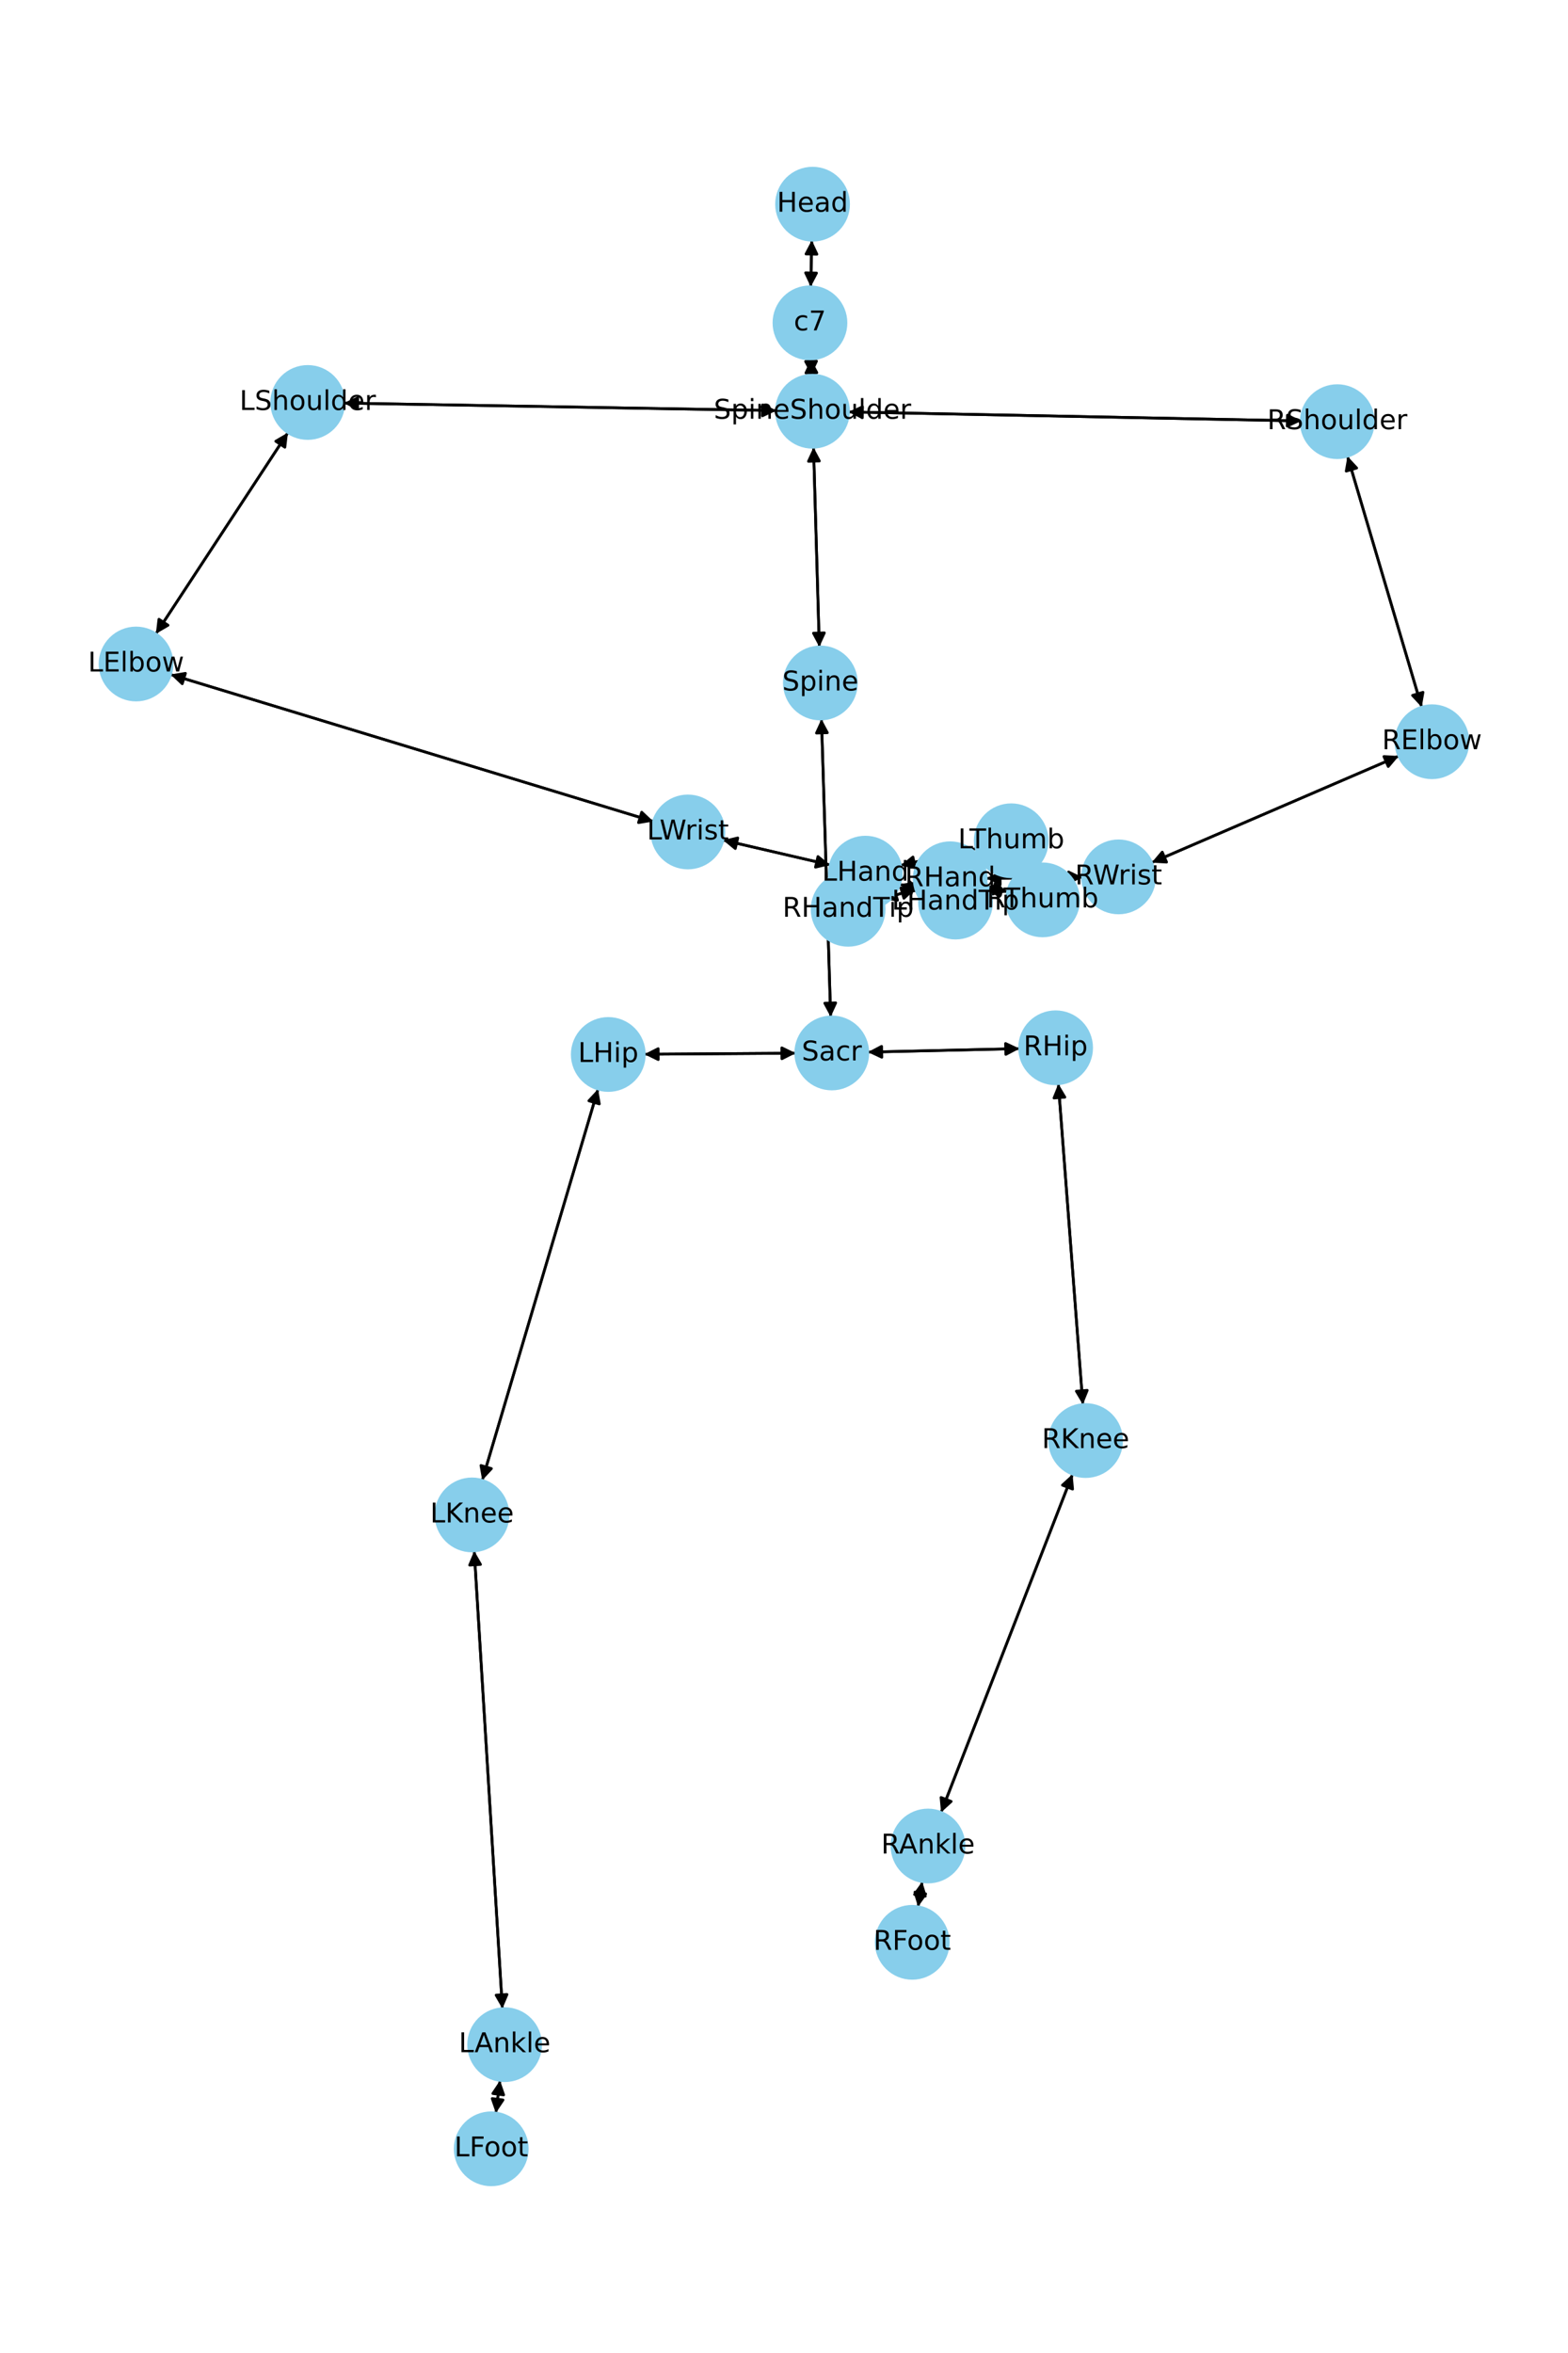 <?xml version="1.0" encoding="utf-8" standalone="no"?>
<!DOCTYPE svg PUBLIC "-//W3C//DTD SVG 1.1//EN"
  "http://www.w3.org/Graphics/SVG/1.1/DTD/svg11.dtd">
<!-- Created with matplotlib (https://matplotlib.org/) -->
<svg height="864pt" version="1.1" viewBox="0 0 576 864" width="576pt" xmlns="http://www.w3.org/2000/svg" xmlns:xlink="http://www.w3.org/1999/xlink">
 <defs>
  <style type="text/css">*{stroke-linecap:butt;stroke-linejoin:round;}</style>
 </defs>
 <g id="figure_1">
  <g id="patch_1">
   <path d="M 0 864 
L 576 864 
L 576 0 
L 0 0 
z
" style="fill:#ffffff;"/>
  </g>
  <g id="axes_1">
   <g id="patch_2">
    <path clip-path="url(#pc02c786dcf)" d="M 298.203 88.202 
Q 298.015 96.766 297.851 104.212 
" style="fill:none;stroke:#000000;stroke-linecap:round;"/>
    <path clip-path="url(#pc02c786dcf)" d="M 299.939 100.257 
L 297.851 104.212 
L 295.94 100.169 
L 299.939 100.257 
z
" style="stroke:#000000;stroke-linecap:round;"/>
   </g>
   <g id="patch_3">
    <path clip-path="url(#pc02c786dcf)" d="M 297.912 131.779 
Q 297.998 134.78 298.051 136.664 
" style="fill:none;stroke:#000000;stroke-linecap:round;"/>
    <path clip-path="url(#pc02c786dcf)" d="M 299.937 132.609 
L 298.051 136.664 
L 295.938 132.722 
L 299.937 132.609 
z
" style="stroke:#000000;stroke-linecap:round;"/>
   </g>
   <g id="patch_4">
    <path clip-path="url(#pc02c786dcf)" d="M 297.827 105.326 
Q 298.015 96.762 298.179 89.316 
" style="fill:none;stroke:#000000;stroke-linecap:round;"/>
    <path clip-path="url(#pc02c786dcf)" d="M 296.091 93.271 
L 298.179 89.316 
L 300.09 93.359 
L 296.091 93.271 
z
" style="stroke:#000000;stroke-linecap:round;"/>
   </g>
   <g id="patch_5">
    <path clip-path="url(#pc02c786dcf)" d="M 298.844 164.227 
Q 299.91 200.892 300.943 236.439 
" style="fill:none;stroke:#000000;stroke-linecap:round;"/>
    <path clip-path="url(#pc02c786dcf)" d="M 302.826 232.382 
L 300.943 236.439 
L 298.828 232.499 
L 302.826 232.382 
z
" style="stroke:#000000;stroke-linecap:round;"/>
   </g>
   <g id="patch_6">
    <path clip-path="url(#pc02c786dcf)" d="M 285.233 150.773 
Q 205.752 149.392 127.39 148.031 
" style="fill:none;stroke:#000000;stroke-linecap:round;"/>
    <path clip-path="url(#pc02c786dcf)" d="M 131.355 150.101 
L 127.39 148.031 
L 131.424 146.101 
L 131.355 150.101 
z
" style="stroke:#000000;stroke-linecap:round;"/>
   </g>
   <g id="patch_7">
    <path clip-path="url(#pc02c786dcf)" d="M 311.688 151.265 
Q 394.852 152.918 476.899 154.549 
" style="fill:none;stroke:#000000;stroke-linecap:round;"/>
    <path clip-path="url(#pc02c786dcf)" d="M 472.94 152.47 
L 476.899 154.549 
L 472.86 156.469 
L 472.94 152.47 
z
" style="stroke:#000000;stroke-linecap:round;"/>
   </g>
   <g id="patch_8">
    <path clip-path="url(#pc02c786dcf)" d="M 298.083 137.776 
Q 297.997 134.775 297.944 132.891 
" style="fill:none;stroke:#000000;stroke-linecap:round;"/>
    <path clip-path="url(#pc02c786dcf)" d="M 296.058 136.946 
L 297.944 132.891 
L 300.057 136.832 
L 296.058 136.946 
z
" style="stroke:#000000;stroke-linecap:round;"/>
   </g>
   <g id="patch_9">
    <path clip-path="url(#pc02c786dcf)" d="M 301.768 264.004 
Q 303.456 318.709 305.11 372.297 
" style="fill:none;stroke:#000000;stroke-linecap:round;"/>
    <path clip-path="url(#pc02c786dcf)" d="M 306.985 368.237 
L 305.11 372.297 
L 302.987 368.36 
L 306.985 368.237 
z
" style="stroke:#000000;stroke-linecap:round;"/>
   </g>
   <g id="patch_10">
    <path clip-path="url(#pc02c786dcf)" d="M 300.976 237.558 
Q 299.91 200.893 298.876 165.346 
" style="fill:none;stroke:#000000;stroke-linecap:round;"/>
    <path clip-path="url(#pc02c786dcf)" d="M 296.993 169.402 
L 298.876 165.346 
L 300.992 169.286 
L 296.993 169.402 
z
" style="stroke:#000000;stroke-linecap:round;"/>
   </g>
   <g id="patch_11">
    <path clip-path="url(#pc02c786dcf)" d="M 292.325 386.726 
Q 264.501 386.915 237.796 387.096 
" style="fill:none;stroke:#000000;stroke-linecap:round;"/>
    <path clip-path="url(#pc02c786dcf)" d="M 241.809 389.068 
L 237.796 387.096 
L 241.782 385.069 
L 241.809 389.068 
z
" style="stroke:#000000;stroke-linecap:round;"/>
   </g>
   <g id="patch_12">
    <path clip-path="url(#pc02c786dcf)" d="M 318.779 386.331 
Q 346.665 385.689 373.433 385.072 
" style="fill:none;stroke:#000000;stroke-linecap:round;"/>
    <path clip-path="url(#pc02c786dcf)" d="M 369.388 383.164 
L 373.433 385.072 
L 369.48 387.163 
L 369.388 383.164 
z
" style="stroke:#000000;stroke-linecap:round;"/>
   </g>
   <g id="patch_13">
    <path clip-path="url(#pc02c786dcf)" d="M 305.144 373.415 
Q 303.456 318.71 301.803 265.122 
" style="fill:none;stroke:#000000;stroke-linecap:round;"/>
    <path clip-path="url(#pc02c786dcf)" d="M 299.927 269.182 
L 301.803 265.122 
L 303.925 269.058 
L 299.927 269.182 
z
" style="stroke:#000000;stroke-linecap:round;"/>
   </g>
   <g id="patch_14">
    <path clip-path="url(#pc02c786dcf)" d="M 105.782 158.84 
Q 81.514 195.798 57.86 231.822 
" style="fill:none;stroke:#000000;stroke-linecap:round;"/>
    <path clip-path="url(#pc02c786dcf)" d="M 61.727 229.577 
L 57.86 231.822 
L 58.383 227.381 
L 61.727 229.577 
z
" style="stroke:#000000;stroke-linecap:round;"/>
   </g>
   <g id="patch_15">
    <path clip-path="url(#pc02c786dcf)" d="M 126.27 148.012 
Q 205.75 149.392 284.112 150.753 
" style="fill:none;stroke:#000000;stroke-linecap:round;"/>
    <path clip-path="url(#pc02c786dcf)" d="M 280.148 148.684 
L 284.112 150.753 
L 280.078 152.683 
L 280.148 148.684 
z
" style="stroke:#000000;stroke-linecap:round;"/>
   </g>
   <g id="patch_16">
    <path clip-path="url(#pc02c786dcf)" d="M 62.637 247.667 
Q 151.336 274.651 238.965 301.31 
" style="fill:none;stroke:#000000;stroke-linecap:round;"/>
    <path clip-path="url(#pc02c786dcf)" d="M 235.72 298.233 
L 238.965 301.31 
L 234.556 302.06 
L 235.72 298.233 
z
" style="stroke:#000000;stroke-linecap:round;"/>
   </g>
   <g id="patch_17">
    <path clip-path="url(#pc02c786dcf)" d="M 57.244 232.76 
Q 81.512 195.801 105.167 159.777 
" style="fill:none;stroke:#000000;stroke-linecap:round;"/>
    <path clip-path="url(#pc02c786dcf)" d="M 101.299 162.023 
L 105.167 159.777 
L 104.643 164.219 
L 101.299 162.023 
z
" style="stroke:#000000;stroke-linecap:round;"/>
   </g>
   <g id="patch_18">
    <path clip-path="url(#pc02c786dcf)" d="M 265.582 308.477 
Q 285.291 313.05 303.912 317.371 
" style="fill:none;stroke:#000000;stroke-linecap:round;"/>
    <path clip-path="url(#pc02c786dcf)" d="M 300.467 314.518 
L 303.912 317.371 
L 299.563 318.415 
L 300.467 314.518 
z
" style="stroke:#000000;stroke-linecap:round;"/>
   </g>
   <g id="patch_19">
    <path clip-path="url(#pc02c786dcf)" d="M 240.039 301.637 
Q 151.341 274.653 63.712 247.994 
" style="fill:none;stroke:#000000;stroke-linecap:round;"/>
    <path clip-path="url(#pc02c786dcf)" d="M 66.956 251.071 
L 63.712 247.994 
L 68.121 247.245 
L 66.956 251.071 
z
" style="stroke:#000000;stroke-linecap:round;"/>
   </g>
   <g id="patch_20">
    <path clip-path="url(#pc02c786dcf)" d="M 330.489 324.654 
Q 334.447 325.923 337.34 326.851 
" style="fill:none;stroke:#000000;stroke-linecap:round;"/>
    <path clip-path="url(#pc02c786dcf)" d="M 334.142 323.725 
L 337.34 326.851 
L 332.92 327.534 
L 334.142 323.725 
z
" style="stroke:#000000;stroke-linecap:round;"/>
   </g>
   <g id="patch_21">
    <path clip-path="url(#pc02c786dcf)" d="M 330.803 317.749 
Q 344.679 314.671 357.462 311.834 
" style="fill:none;stroke:#000000;stroke-linecap:round;"/>
    <path clip-path="url(#pc02c786dcf)" d="M 353.124 310.748 
L 357.462 311.834 
L 353.991 314.653 
L 353.124 310.748 
z
" style="stroke:#000000;stroke-linecap:round;"/>
   </g>
   <g id="patch_22">
    <path clip-path="url(#pc02c786dcf)" d="M 305.001 317.623 
Q 285.291 313.05 266.671 308.73 
" style="fill:none;stroke:#000000;stroke-linecap:round;"/>
    <path clip-path="url(#pc02c786dcf)" d="M 270.115 311.582 
L 266.671 308.73 
L 271.019 307.686 
L 270.115 311.582 
z
" style="stroke:#000000;stroke-linecap:round;"/>
   </g>
   <g id="patch_23">
    <path clip-path="url(#pc02c786dcf)" d="M 494.996 167.52 
Q 508.629 213.597 521.946 258.601 
" style="fill:none;stroke:#000000;stroke-linecap:round;"/>
    <path clip-path="url(#pc02c786dcf)" d="M 522.729 254.198 
L 521.946 258.601 
L 518.893 255.333 
L 522.729 254.198 
z
" style="stroke:#000000;stroke-linecap:round;"/>
   </g>
   <g id="patch_24">
    <path clip-path="url(#pc02c786dcf)" d="M 478.014 154.571 
Q 394.849 152.918 312.802 151.287 
" style="fill:none;stroke:#000000;stroke-linecap:round;"/>
    <path clip-path="url(#pc02c786dcf)" d="M 316.761 153.366 
L 312.802 151.287 
L 316.841 149.367 
L 316.761 153.366 
z
" style="stroke:#000000;stroke-linecap:round;"/>
   </g>
   <g id="patch_25">
    <path clip-path="url(#pc02c786dcf)" d="M 513.872 277.595 
Q 468.46 297.172 424.074 316.306 
" style="fill:none;stroke:#000000;stroke-linecap:round;"/>
    <path clip-path="url(#pc02c786dcf)" d="M 428.539 316.559 
L 424.074 316.306 
L 426.955 312.886 
L 428.539 316.559 
z
" style="stroke:#000000;stroke-linecap:round;"/>
   </g>
   <g id="patch_26">
    <path clip-path="url(#pc02c786dcf)" d="M 522.263 259.674 
Q 508.629 213.597 495.313 168.592 
" style="fill:none;stroke:#000000;stroke-linecap:round;"/>
    <path clip-path="url(#pc02c786dcf)" d="M 494.53 172.995 
L 495.313 168.592 
L 498.366 171.86 
L 494.53 172.995 
z
" style="stroke:#000000;stroke-linecap:round;"/>
   </g>
   <g id="patch_27">
    <path clip-path="url(#pc02c786dcf)" d="M 397.671 322.133 
Q 379.975 322.331 363.397 322.517 
" style="fill:none;stroke:#000000;stroke-linecap:round;"/>
    <path clip-path="url(#pc02c786dcf)" d="M 367.419 324.472 
L 363.397 322.517 
L 367.374 320.472 
L 367.419 324.472 
z
" style="stroke:#000000;stroke-linecap:round;"/>
   </g>
   <g id="patch_28">
    <path clip-path="url(#pc02c786dcf)" d="M 423.046 316.749 
Q 468.459 297.172 512.844 278.038 
" style="fill:none;stroke:#000000;stroke-linecap:round;"/>
    <path clip-path="url(#pc02c786dcf)" d="M 508.379 277.785 
L 512.844 278.038 
L 509.963 281.458 
L 508.379 277.785 
z
" style="stroke:#000000;stroke-linecap:round;"/>
   </g>
   <g id="patch_29">
    <path clip-path="url(#pc02c786dcf)" d="M 336.378 326.463 
Q 330.305 328.277 325.302 329.771 
" style="fill:none;stroke:#000000;stroke-linecap:round;"/>
    <path clip-path="url(#pc02c786dcf)" d="M 329.707 330.542 
L 325.302 329.771 
L 328.563 326.71 
L 329.707 330.542 
z
" style="stroke:#000000;stroke-linecap:round;"/>
   </g>
   <g id="patch_30">
    <path clip-path="url(#pc02c786dcf)" d="M 361.95 325.622 
Q 366.023 326.552 369.006 327.233 
" style="fill:none;stroke:#000000;stroke-linecap:round;"/>
    <path clip-path="url(#pc02c786dcf)" d="M 365.551 324.393 
L 369.006 327.233 
L 364.661 328.292 
L 365.551 324.393 
z
" style="stroke:#000000;stroke-linecap:round;"/>
   </g>
   <g id="patch_31">
    <path clip-path="url(#pc02c786dcf)" d="M 362.284 322.529 
Q 379.98 322.331 396.558 322.145 
" style="fill:none;stroke:#000000;stroke-linecap:round;"/>
    <path clip-path="url(#pc02c786dcf)" d="M 392.536 320.19 
L 396.558 322.145 
L 392.581 324.19 
L 392.536 320.19 
z
" style="stroke:#000000;stroke-linecap:round;"/>
   </g>
   <g id="patch_32">
    <path clip-path="url(#pc02c786dcf)" d="M 219.692 399.878 
Q 198.418 471.732 177.461 542.513 
" style="fill:none;stroke:#000000;stroke-linecap:round;"/>
    <path clip-path="url(#pc02c786dcf)" d="M 180.515 539.246 
L 177.461 542.513 
L 176.679 538.11 
L 180.515 539.246 
z
" style="stroke:#000000;stroke-linecap:round;"/>
   </g>
   <g id="patch_33">
    <path clip-path="url(#pc02c786dcf)" d="M 236.675 387.103 
Q 264.499 386.915 291.204 386.734 
" style="fill:none;stroke:#000000;stroke-linecap:round;"/>
    <path clip-path="url(#pc02c786dcf)" d="M 287.191 384.761 
L 291.204 386.734 
L 287.218 388.761 
L 287.191 384.761 
z
" style="stroke:#000000;stroke-linecap:round;"/>
   </g>
   <g id="patch_34">
    <path clip-path="url(#pc02c786dcf)" d="M 174.203 569.471 
Q 179.381 653.524 184.491 736.461 
" style="fill:none;stroke:#000000;stroke-linecap:round;"/>
    <path clip-path="url(#pc02c786dcf)" d="M 186.241 732.346 
L 184.491 736.461 
L 182.248 732.592 
L 186.241 732.346 
z
" style="stroke:#000000;stroke-linecap:round;"/>
   </g>
   <g id="patch_35">
    <path clip-path="url(#pc02c786dcf)" d="M 177.145 543.581 
Q 198.419 471.727 219.376 400.946 
" style="fill:none;stroke:#000000;stroke-linecap:round;"/>
    <path clip-path="url(#pc02c786dcf)" d="M 216.323 404.213 
L 219.376 400.946 
L 220.158 405.349 
L 216.323 404.213 
z
" style="stroke:#000000;stroke-linecap:round;"/>
   </g>
   <g id="patch_36">
    <path clip-path="url(#pc02c786dcf)" d="M 183.685 763.905 
Q 182.914 769.904 182.285 774.795 
" style="fill:none;stroke:#000000;stroke-linecap:round;"/>
    <path clip-path="url(#pc02c786dcf)" d="M 184.779 771.082 
L 182.285 774.795 
L 180.811 770.572 
L 184.779 771.082 
z
" style="stroke:#000000;stroke-linecap:round;"/>
   </g>
   <g id="patch_37">
    <path clip-path="url(#pc02c786dcf)" d="M 184.559 737.577 
Q 179.381 653.524 174.272 570.587 
" style="fill:none;stroke:#000000;stroke-linecap:round;"/>
    <path clip-path="url(#pc02c786dcf)" d="M 172.521 574.702 
L 174.272 570.587 
L 176.514 574.457 
L 172.521 574.702 
z
" style="stroke:#000000;stroke-linecap:round;"/>
   </g>
   <g id="patch_38">
    <path clip-path="url(#pc02c786dcf)" d="M 182.143 775.902 
Q 182.914 769.903 183.543 765.012 
" style="fill:none;stroke:#000000;stroke-linecap:round;"/>
    <path clip-path="url(#pc02c786dcf)" d="M 181.049 768.724 
L 183.543 765.012 
L 185.016 769.235 
L 181.049 768.724 
z
" style="stroke:#000000;stroke-linecap:round;"/>
   </g>
   <g id="patch_39">
    <path clip-path="url(#pc02c786dcf)" d="M 388.786 397.932 
Q 393.287 456.851 397.702 514.656 
" style="fill:none;stroke:#000000;stroke-linecap:round;"/>
    <path clip-path="url(#pc02c786dcf)" d="M 399.392 510.515 
L 397.702 514.656 
L 395.403 510.82 
L 399.392 510.515 
z
" style="stroke:#000000;stroke-linecap:round;"/>
   </g>
   <g id="patch_40">
    <path clip-path="url(#pc02c786dcf)" d="M 374.552 385.046 
Q 346.666 385.689 319.898 386.306 
" style="fill:none;stroke:#000000;stroke-linecap:round;"/>
    <path clip-path="url(#pc02c786dcf)" d="M 323.943 388.213 
L 319.898 386.306 
L 323.851 384.214 
L 323.943 388.213 
z
" style="stroke:#000000;stroke-linecap:round;"/>
   </g>
   <g id="patch_41">
    <path clip-path="url(#pc02c786dcf)" d="M 394.002 541.289 
Q 369.849 603.4 346.101 664.469 
" style="fill:none;stroke:#000000;stroke-linecap:round;"/>
    <path clip-path="url(#pc02c786dcf)" d="M 349.415 661.466 
L 346.101 664.469 
L 345.687 660.016 
L 349.415 661.466 
z
" style="stroke:#000000;stroke-linecap:round;"/>
   </g>
   <g id="patch_42">
    <path clip-path="url(#pc02c786dcf)" d="M 397.788 515.772 
Q 393.287 456.852 388.871 399.048 
" style="fill:none;stroke:#000000;stroke-linecap:round;"/>
    <path clip-path="url(#pc02c786dcf)" d="M 387.182 403.188 
L 388.871 399.048 
L 391.17 402.884 
L 387.182 403.188 
z
" style="stroke:#000000;stroke-linecap:round;"/>
   </g>
   <g id="patch_43">
    <path clip-path="url(#pc02c786dcf)" d="M 338.76 690.899 
Q 338.002 695.523 337.425 699.044 
" style="fill:none;stroke:#000000;stroke-linecap:round;"/>
    <path clip-path="url(#pc02c786dcf)" d="M 340.046 695.42 
L 337.425 699.044 
L 336.098 694.773 
L 340.046 695.42 
z
" style="stroke:#000000;stroke-linecap:round;"/>
   </g>
   <g id="patch_44">
    <path clip-path="url(#pc02c786dcf)" d="M 345.694 665.516 
Q 369.847 603.405 393.595 542.335 
" style="fill:none;stroke:#000000;stroke-linecap:round;"/>
    <path clip-path="url(#pc02c786dcf)" d="M 390.281 545.339 
L 393.595 542.335 
L 394.009 546.788 
L 390.281 545.339 
z
" style="stroke:#000000;stroke-linecap:round;"/>
   </g>
   <g id="patch_45">
    <path clip-path="url(#pc02c786dcf)" d="M 337.244 700.145 
Q 338.002 695.521 338.58 692 
" style="fill:none;stroke:#000000;stroke-linecap:round;"/>
    <path clip-path="url(#pc02c786dcf)" d="M 335.959 695.624 
L 338.58 692 
L 339.906 696.271 
L 335.959 695.624 
z
" style="stroke:#000000;stroke-linecap:round;"/>
   </g>
   <g id="patch_46">
    <path clip-path="url(#pc02c786dcf)" d="M 338.404 327.192 
Q 334.446 325.923 331.553 324.995 
" style="fill:none;stroke:#000000;stroke-linecap:round;"/>
    <path clip-path="url(#pc02c786dcf)" d="M 334.751 328.121 
L 331.553 324.995 
L 335.972 324.312 
L 334.751 328.121 
z
" style="stroke:#000000;stroke-linecap:round;"/>
   </g>
   <g id="patch_47">
    <path clip-path="url(#pc02c786dcf)" d="M 358.554 311.592 
Q 344.678 314.671 331.894 317.507 
" style="fill:none;stroke:#000000;stroke-linecap:round;"/>
    <path clip-path="url(#pc02c786dcf)" d="M 336.233 318.593 
L 331.894 317.507 
L 335.366 314.688 
L 336.233 318.593 
z
" style="stroke:#000000;stroke-linecap:round;"/>
   </g>
   <g id="patch_48">
    <path clip-path="url(#pc02c786dcf)" d="M 324.23 330.091 
Q 330.304 328.277 335.307 326.783 
" style="fill:none;stroke:#000000;stroke-linecap:round;"/>
    <path clip-path="url(#pc02c786dcf)" d="M 330.902 326.011 
L 335.307 326.783 
L 332.046 329.844 
L 330.902 326.011 
z
" style="stroke:#000000;stroke-linecap:round;"/>
   </g>
   <g id="patch_49">
    <path clip-path="url(#pc02c786dcf)" d="M 370.096 327.482 
Q 366.023 326.552 363.04 325.871 
" style="fill:none;stroke:#000000;stroke-linecap:round;"/>
    <path clip-path="url(#pc02c786dcf)" d="M 366.495 328.711 
L 363.04 325.871 
L 367.385 324.812 
L 366.495 328.711 
z
" style="stroke:#000000;stroke-linecap:round;"/>
   </g>
   <g id="PathCollection_1">
    <defs>
     <path d="M 0 13.229 
C 3.508 13.229 6.873 11.835 9.354 9.354 
C 11.835 6.873 13.229 3.508 13.229 0 
C 13.229 -3.508 11.835 -6.873 9.354 -9.354 
C 6.873 -11.835 3.508 -13.229 0 -13.229 
C -3.508 -13.229 -6.873 -11.835 -9.354 -9.354 
C -11.835 -6.873 -13.229 -3.508 -13.229 0 
C -13.229 3.508 -11.835 6.873 -9.354 9.354 
C -6.873 11.835 -3.508 13.229 0 13.229 
z
" id="md189ffb3e6" style="stroke:#87ceeb;"/>
    </defs>
    <g clip-path="url(#pc02c786dcf)">
     <use style="fill:#87ceeb;stroke:#87ceeb;" x="298.494" xlink:href="#md189ffb3e6" y="74.975"/>
     <use style="fill:#87ceeb;stroke:#87ceeb;" x="297.536" xlink:href="#md189ffb3e6" y="118.552"/>
     <use style="fill:#87ceeb;stroke:#87ceeb;" x="298.459" xlink:href="#md189ffb3e6" y="151.002"/>
     <use style="fill:#87ceeb;stroke:#87ceeb;" x="301.36" xlink:href="#md189ffb3e6" y="250.782"/>
     <use style="fill:#87ceeb;stroke:#87ceeb;" x="305.552" xlink:href="#md189ffb3e6" y="386.636"/>
     <use style="fill:#87ceeb;stroke:#87ceeb;" x="113.043" xlink:href="#md189ffb3e6" y="147.782"/>
     <use style="fill:#87ceeb;stroke:#87ceeb;" x="49.983" xlink:href="#md189ffb3e6" y="243.817"/>
     <use style="fill:#87ceeb;stroke:#87ceeb;" x="252.693" xlink:href="#md189ffb3e6" y="305.487"/>
     <use style="fill:#87ceeb;stroke:#87ceeb;" x="317.889" xlink:href="#md189ffb3e6" y="320.614"/>
     <use style="fill:#87ceeb;stroke:#87ceeb;" x="491.242" xlink:href="#md189ffb3e6" y="154.834"/>
     <use style="fill:#87ceeb;stroke:#87ceeb;" x="526.017" xlink:href="#md189ffb3e6" y="272.359"/>
     <use style="fill:#87ceeb;stroke:#87ceeb;" x="410.902" xlink:href="#md189ffb3e6" y="321.984"/>
     <use style="fill:#87ceeb;stroke:#87ceeb;" x="349.053" xlink:href="#md189ffb3e6" y="322.677"/>
     <use style="fill:#87ceeb;stroke:#87ceeb;" x="223.448" xlink:href="#md189ffb3e6" y="387.193"/>
     <use style="fill:#87ceeb;stroke:#87ceeb;" x="173.389" xlink:href="#md189ffb3e6" y="556.266"/>
     <use style="fill:#87ceeb;stroke:#87ceeb;" x="185.373" xlink:href="#md189ffb3e6" y="750.782"/>
     <use style="fill:#87ceeb;stroke:#87ceeb;" x="180.455" xlink:href="#md189ffb3e6" y="789.025"/>
     <use style="fill:#87ceeb;stroke:#87ceeb;" x="387.778" xlink:href="#md189ffb3e6" y="384.741"/>
     <use style="fill:#87ceeb;stroke:#87ceeb;" x="398.795" xlink:href="#md189ffb3e6" y="528.962"/>
     <use style="fill:#87ceeb;stroke:#87ceeb;" x="340.901" xlink:href="#md189ffb3e6" y="677.842"/>
     <use style="fill:#87ceeb;stroke:#87ceeb;" x="335.104" xlink:href="#md189ffb3e6" y="713.201"/>
     <use style="fill:#87ceeb;stroke:#87ceeb;" x="351.003" xlink:href="#md189ffb3e6" y="331.232"/>
     <use style="fill:#87ceeb;stroke:#87ceeb;" x="371.467" xlink:href="#md189ffb3e6" y="308.727"/>
     <use style="fill:#87ceeb;stroke:#87ceeb;" x="311.556" xlink:href="#md189ffb3e6" y="333.876"/>
     <use style="fill:#87ceeb;stroke:#87ceeb;" x="382.993" xlink:href="#md189ffb3e6" y="330.427"/>
    </g>
   </g>
   <g id="text_1">
    <g clip-path="url(#pc02c786dcf)">
     <!-- Head -->
     <g transform="translate(285.419 77.735)scale(0.1 -0.1)">
      <defs>
       <path d="M 9.812 72.906 
L 19.672 72.906 
L 19.672 43.016 
L 55.516 43.016 
L 55.516 72.906 
L 65.375 72.906 
L 65.375 0 
L 55.516 0 
L 55.516 34.719 
L 19.672 34.719 
L 19.672 0 
L 9.812 0 
z
" id="DejaVuSans-72"/>
       <path d="M 56.203 29.594 
L 56.203 25.203 
L 14.891 25.203 
Q 15.484 15.922 20.484 11.062 
Q 25.484 6.203 34.422 6.203 
Q 39.594 6.203 44.453 7.469 
Q 49.312 8.734 54.109 11.281 
L 54.109 2.781 
Q 49.266 0.734 44.188 -0.344 
Q 39.109 -1.422 33.891 -1.422 
Q 20.797 -1.422 13.156 6.188 
Q 5.516 13.812 5.516 26.812 
Q 5.516 40.234 12.766 48.109 
Q 20.016 56 32.328 56 
Q 43.359 56 49.781 48.891 
Q 56.203 41.797 56.203 29.594 
z
M 47.219 32.234 
Q 47.125 39.594 43.094 43.984 
Q 39.062 48.391 32.422 48.391 
Q 24.906 48.391 20.391 44.141 
Q 15.875 39.891 15.188 32.172 
z
" id="DejaVuSans-101"/>
       <path d="M 34.281 27.484 
Q 23.391 27.484 19.188 25 
Q 14.984 22.516 14.984 16.5 
Q 14.984 11.719 18.141 8.906 
Q 21.297 6.109 26.703 6.109 
Q 34.188 6.109 38.703 11.406 
Q 43.219 16.703 43.219 25.484 
L 43.219 27.484 
z
M 52.203 31.203 
L 52.203 0 
L 43.219 0 
L 43.219 8.297 
Q 40.141 3.328 35.547 0.953 
Q 30.953 -1.422 24.312 -1.422 
Q 15.922 -1.422 10.953 3.297 
Q 6 8.016 6 15.922 
Q 6 25.141 12.172 29.828 
Q 18.359 34.516 30.609 34.516 
L 43.219 34.516 
L 43.219 35.406 
Q 43.219 41.609 39.141 45 
Q 35.062 48.391 27.688 48.391 
Q 23 48.391 18.547 47.266 
Q 14.109 46.141 10.016 43.891 
L 10.016 52.203 
Q 14.938 54.109 19.578 55.047 
Q 24.219 56 28.609 56 
Q 40.484 56 46.344 49.844 
Q 52.203 43.703 52.203 31.203 
z
" id="DejaVuSans-97"/>
       <path d="M 45.406 46.391 
L 45.406 75.984 
L 54.391 75.984 
L 54.391 0 
L 45.406 0 
L 45.406 8.203 
Q 42.578 3.328 38.25 0.953 
Q 33.938 -1.422 27.875 -1.422 
Q 17.969 -1.422 11.734 6.484 
Q 5.516 14.406 5.516 27.297 
Q 5.516 40.188 11.734 48.094 
Q 17.969 56 27.875 56 
Q 33.938 56 38.25 53.625 
Q 42.578 51.266 45.406 46.391 
z
M 14.797 27.297 
Q 14.797 17.391 18.875 11.75 
Q 22.953 6.109 30.078 6.109 
Q 37.203 6.109 41.297 11.75 
Q 45.406 17.391 45.406 27.297 
Q 45.406 37.203 41.297 42.844 
Q 37.203 48.484 30.078 48.484 
Q 22.953 48.484 18.875 42.844 
Q 14.797 37.203 14.797 27.297 
z
" id="DejaVuSans-100"/>
      </defs>
      <use xlink:href="#DejaVuSans-72"/>
      <use x="75.195" xlink:href="#DejaVuSans-101"/>
      <use x="136.719" xlink:href="#DejaVuSans-97"/>
      <use x="197.998" xlink:href="#DejaVuSans-100"/>
     </g>
    </g>
   </g>
   <g id="text_2">
    <g clip-path="url(#pc02c786dcf)">
     <!-- c7 -->
     <g transform="translate(291.605 121.312)scale(0.1 -0.1)">
      <defs>
       <path d="M 48.781 52.594 
L 48.781 44.188 
Q 44.969 46.297 41.141 47.344 
Q 37.312 48.391 33.406 48.391 
Q 24.656 48.391 19.812 42.844 
Q 14.984 37.312 14.984 27.297 
Q 14.984 17.281 19.812 11.734 
Q 24.656 6.203 33.406 6.203 
Q 37.312 6.203 41.141 7.25 
Q 44.969 8.297 48.781 10.406 
L 48.781 2.094 
Q 45.016 0.344 40.984 -0.531 
Q 36.969 -1.422 32.422 -1.422 
Q 20.062 -1.422 12.781 6.344 
Q 5.516 14.109 5.516 27.297 
Q 5.516 40.672 12.859 48.328 
Q 20.219 56 33.016 56 
Q 37.156 56 41.109 55.141 
Q 45.062 54.297 48.781 52.594 
z
" id="DejaVuSans-99"/>
       <path d="M 8.203 72.906 
L 55.078 72.906 
L 55.078 68.703 
L 28.609 0 
L 18.312 0 
L 43.219 64.594 
L 8.203 64.594 
z
" id="DejaVuSans-55"/>
      </defs>
      <use xlink:href="#DejaVuSans-99"/>
      <use x="54.98" xlink:href="#DejaVuSans-55"/>
     </g>
    </g>
   </g>
   <g id="text_3">
    <g clip-path="url(#pc02c786dcf)">
     <!-- SpineShoulder -->
     <g transform="translate(262.21 153.762)scale(0.1 -0.1)">
      <defs>
       <path d="M 53.516 70.516 
L 53.516 60.891 
Q 47.906 63.578 42.922 64.891 
Q 37.938 66.219 33.297 66.219 
Q 25.25 66.219 20.875 63.094 
Q 16.5 59.969 16.5 54.203 
Q 16.5 49.359 19.406 46.891 
Q 22.312 44.438 30.422 42.922 
L 36.375 41.703 
Q 47.406 39.594 52.656 34.297 
Q 57.906 29 57.906 20.125 
Q 57.906 9.516 50.797 4.047 
Q 43.703 -1.422 29.984 -1.422 
Q 24.812 -1.422 18.969 -0.25 
Q 13.141 0.922 6.891 3.219 
L 6.891 13.375 
Q 12.891 10.016 18.656 8.297 
Q 24.422 6.594 29.984 6.594 
Q 38.422 6.594 43.016 9.906 
Q 47.609 13.234 47.609 19.391 
Q 47.609 24.75 44.312 27.781 
Q 41.016 30.812 33.5 32.328 
L 27.484 33.5 
Q 16.453 35.688 11.516 40.375 
Q 6.594 45.062 6.594 53.422 
Q 6.594 63.094 13.406 68.656 
Q 20.219 74.219 32.172 74.219 
Q 37.312 74.219 42.625 73.281 
Q 47.953 72.359 53.516 70.516 
z
" id="DejaVuSans-83"/>
       <path d="M 18.109 8.203 
L 18.109 -20.797 
L 9.078 -20.797 
L 9.078 54.688 
L 18.109 54.688 
L 18.109 46.391 
Q 20.953 51.266 25.266 53.625 
Q 29.594 56 35.594 56 
Q 45.562 56 51.781 48.094 
Q 58.016 40.188 58.016 27.297 
Q 58.016 14.406 51.781 6.484 
Q 45.562 -1.422 35.594 -1.422 
Q 29.594 -1.422 25.266 0.953 
Q 20.953 3.328 18.109 8.203 
z
M 48.688 27.297 
Q 48.688 37.203 44.609 42.844 
Q 40.531 48.484 33.406 48.484 
Q 26.266 48.484 22.188 42.844 
Q 18.109 37.203 18.109 27.297 
Q 18.109 17.391 22.188 11.75 
Q 26.266 6.109 33.406 6.109 
Q 40.531 6.109 44.609 11.75 
Q 48.688 17.391 48.688 27.297 
z
" id="DejaVuSans-112"/>
       <path d="M 9.422 54.688 
L 18.406 54.688 
L 18.406 0 
L 9.422 0 
z
M 9.422 75.984 
L 18.406 75.984 
L 18.406 64.594 
L 9.422 64.594 
z
" id="DejaVuSans-105"/>
       <path d="M 54.891 33.016 
L 54.891 0 
L 45.906 0 
L 45.906 32.719 
Q 45.906 40.484 42.875 44.328 
Q 39.844 48.188 33.797 48.188 
Q 26.516 48.188 22.312 43.547 
Q 18.109 38.922 18.109 30.906 
L 18.109 0 
L 9.078 0 
L 9.078 54.688 
L 18.109 54.688 
L 18.109 46.188 
Q 21.344 51.125 25.703 53.562 
Q 30.078 56 35.797 56 
Q 45.219 56 50.047 50.172 
Q 54.891 44.344 54.891 33.016 
z
" id="DejaVuSans-110"/>
       <path d="M 54.891 33.016 
L 54.891 0 
L 45.906 0 
L 45.906 32.719 
Q 45.906 40.484 42.875 44.328 
Q 39.844 48.188 33.797 48.188 
Q 26.516 48.188 22.312 43.547 
Q 18.109 38.922 18.109 30.906 
L 18.109 0 
L 9.078 0 
L 9.078 75.984 
L 18.109 75.984 
L 18.109 46.188 
Q 21.344 51.125 25.703 53.562 
Q 30.078 56 35.797 56 
Q 45.219 56 50.047 50.172 
Q 54.891 44.344 54.891 33.016 
z
" id="DejaVuSans-104"/>
       <path d="M 30.609 48.391 
Q 23.391 48.391 19.188 42.75 
Q 14.984 37.109 14.984 27.297 
Q 14.984 17.484 19.156 11.844 
Q 23.344 6.203 30.609 6.203 
Q 37.797 6.203 41.984 11.859 
Q 46.188 17.531 46.188 27.297 
Q 46.188 37.016 41.984 42.703 
Q 37.797 48.391 30.609 48.391 
z
M 30.609 56 
Q 42.328 56 49.016 48.375 
Q 55.719 40.766 55.719 27.297 
Q 55.719 13.875 49.016 6.219 
Q 42.328 -1.422 30.609 -1.422 
Q 18.844 -1.422 12.172 6.219 
Q 5.516 13.875 5.516 27.297 
Q 5.516 40.766 12.172 48.375 
Q 18.844 56 30.609 56 
z
" id="DejaVuSans-111"/>
       <path d="M 8.5 21.578 
L 8.5 54.688 
L 17.484 54.688 
L 17.484 21.922 
Q 17.484 14.156 20.5 10.266 
Q 23.531 6.391 29.594 6.391 
Q 36.859 6.391 41.078 11.031 
Q 45.312 15.672 45.312 23.688 
L 45.312 54.688 
L 54.297 54.688 
L 54.297 0 
L 45.312 0 
L 45.312 8.406 
Q 42.047 3.422 37.719 1 
Q 33.406 -1.422 27.688 -1.422 
Q 18.266 -1.422 13.375 4.438 
Q 8.5 10.297 8.5 21.578 
z
M 31.109 56 
z
" id="DejaVuSans-117"/>
       <path d="M 9.422 75.984 
L 18.406 75.984 
L 18.406 0 
L 9.422 0 
z
" id="DejaVuSans-108"/>
       <path d="M 41.109 46.297 
Q 39.594 47.172 37.812 47.578 
Q 36.031 48 33.891 48 
Q 26.266 48 22.188 43.047 
Q 18.109 38.094 18.109 28.812 
L 18.109 0 
L 9.078 0 
L 9.078 54.688 
L 18.109 54.688 
L 18.109 46.188 
Q 20.953 51.172 25.484 53.578 
Q 30.031 56 36.531 56 
Q 37.453 56 38.578 55.875 
Q 39.703 55.766 41.062 55.516 
z
" id="DejaVuSans-114"/>
      </defs>
      <use xlink:href="#DejaVuSans-83"/>
      <use x="63.477" xlink:href="#DejaVuSans-112"/>
      <use x="126.953" xlink:href="#DejaVuSans-105"/>
      <use x="154.736" xlink:href="#DejaVuSans-110"/>
      <use x="218.115" xlink:href="#DejaVuSans-101"/>
      <use x="279.639" xlink:href="#DejaVuSans-83"/>
      <use x="343.115" xlink:href="#DejaVuSans-104"/>
      <use x="406.494" xlink:href="#DejaVuSans-111"/>
      <use x="467.676" xlink:href="#DejaVuSans-117"/>
      <use x="531.055" xlink:href="#DejaVuSans-108"/>
      <use x="558.838" xlink:href="#DejaVuSans-100"/>
      <use x="622.314" xlink:href="#DejaVuSans-101"/>
      <use x="683.838" xlink:href="#DejaVuSans-114"/>
     </g>
    </g>
   </g>
   <g id="text_4">
    <g clip-path="url(#pc02c786dcf)">
     <!-- Spine -->
     <g transform="translate(287.377 253.542)scale(0.1 -0.1)">
      <use xlink:href="#DejaVuSans-83"/>
      <use x="63.477" xlink:href="#DejaVuSans-112"/>
      <use x="126.953" xlink:href="#DejaVuSans-105"/>
      <use x="154.736" xlink:href="#DejaVuSans-110"/>
      <use x="218.115" xlink:href="#DejaVuSans-101"/>
     </g>
    </g>
   </g>
   <g id="text_5">
    <g clip-path="url(#pc02c786dcf)">
     <!-- Sacr -->
     <g transform="translate(294.509 389.396)scale(0.1 -0.1)">
      <use xlink:href="#DejaVuSans-83"/>
      <use x="63.477" xlink:href="#DejaVuSans-97"/>
      <use x="124.756" xlink:href="#DejaVuSans-99"/>
      <use x="179.736" xlink:href="#DejaVuSans-114"/>
     </g>
    </g>
   </g>
   <g id="text_6">
    <g clip-path="url(#pc02c786dcf)">
     <!-- LShoulder -->
     <g transform="translate(87.991 150.542)scale(0.1 -0.1)">
      <defs>
       <path d="M 9.812 72.906 
L 19.672 72.906 
L 19.672 8.297 
L 55.172 8.297 
L 55.172 0 
L 9.812 0 
z
" id="DejaVuSans-76"/>
      </defs>
      <use xlink:href="#DejaVuSans-76"/>
      <use x="55.713" xlink:href="#DejaVuSans-83"/>
      <use x="119.189" xlink:href="#DejaVuSans-104"/>
      <use x="182.568" xlink:href="#DejaVuSans-111"/>
      <use x="243.75" xlink:href="#DejaVuSans-117"/>
      <use x="307.129" xlink:href="#DejaVuSans-108"/>
      <use x="334.912" xlink:href="#DejaVuSans-100"/>
      <use x="398.389" xlink:href="#DejaVuSans-101"/>
      <use x="459.912" xlink:href="#DejaVuSans-114"/>
     </g>
    </g>
   </g>
   <g id="text_7">
    <g clip-path="url(#pc02c786dcf)">
     <!-- LElbow -->
     <g transform="translate(32.326 246.577)scale(0.1 -0.1)">
      <defs>
       <path d="M 9.812 72.906 
L 55.906 72.906 
L 55.906 64.594 
L 19.672 64.594 
L 19.672 43.016 
L 54.391 43.016 
L 54.391 34.719 
L 19.672 34.719 
L 19.672 8.297 
L 56.781 8.297 
L 56.781 0 
L 9.812 0 
z
" id="DejaVuSans-69"/>
       <path d="M 48.688 27.297 
Q 48.688 37.203 44.609 42.844 
Q 40.531 48.484 33.406 48.484 
Q 26.266 48.484 22.188 42.844 
Q 18.109 37.203 18.109 27.297 
Q 18.109 17.391 22.188 11.75 
Q 26.266 6.109 33.406 6.109 
Q 40.531 6.109 44.609 11.75 
Q 48.688 17.391 48.688 27.297 
z
M 18.109 46.391 
Q 20.953 51.266 25.266 53.625 
Q 29.594 56 35.594 56 
Q 45.562 56 51.781 48.094 
Q 58.016 40.188 58.016 27.297 
Q 58.016 14.406 51.781 6.484 
Q 45.562 -1.422 35.594 -1.422 
Q 29.594 -1.422 25.266 0.953 
Q 20.953 3.328 18.109 8.203 
L 18.109 0 
L 9.078 0 
L 9.078 75.984 
L 18.109 75.984 
z
" id="DejaVuSans-98"/>
       <path d="M 4.203 54.688 
L 13.188 54.688 
L 24.422 12.016 
L 35.594 54.688 
L 46.188 54.688 
L 57.422 12.016 
L 68.609 54.688 
L 77.594 54.688 
L 63.281 0 
L 52.688 0 
L 40.922 44.828 
L 29.109 0 
L 18.5 0 
z
" id="DejaVuSans-119"/>
      </defs>
      <use xlink:href="#DejaVuSans-76"/>
      <use x="55.713" xlink:href="#DejaVuSans-69"/>
      <use x="118.896" xlink:href="#DejaVuSans-108"/>
      <use x="146.68" xlink:href="#DejaVuSans-98"/>
      <use x="210.156" xlink:href="#DejaVuSans-111"/>
      <use x="271.338" xlink:href="#DejaVuSans-119"/>
     </g>
    </g>
   </g>
   <g id="text_8">
    <g clip-path="url(#pc02c786dcf)">
     <!-- LWrist -->
     <g transform="translate(237.635 308.246)scale(0.1 -0.1)">
      <defs>
       <path d="M 3.328 72.906 
L 13.281 72.906 
L 28.609 11.281 
L 43.891 72.906 
L 54.984 72.906 
L 70.312 11.281 
L 85.594 72.906 
L 95.609 72.906 
L 77.297 0 
L 64.891 0 
L 49.516 63.281 
L 33.984 0 
L 21.578 0 
z
" id="DejaVuSans-87"/>
       <path d="M 44.281 53.078 
L 44.281 44.578 
Q 40.484 46.531 36.375 47.5 
Q 32.281 48.484 27.875 48.484 
Q 21.188 48.484 17.844 46.438 
Q 14.5 44.391 14.5 40.281 
Q 14.5 37.156 16.891 35.375 
Q 19.281 33.594 26.516 31.984 
L 29.594 31.297 
Q 39.156 29.25 43.188 25.516 
Q 47.219 21.781 47.219 15.094 
Q 47.219 7.469 41.188 3.016 
Q 35.156 -1.422 24.609 -1.422 
Q 20.219 -1.422 15.453 -0.562 
Q 10.688 0.297 5.422 2 
L 5.422 11.281 
Q 10.406 8.688 15.234 7.391 
Q 20.062 6.109 24.812 6.109 
Q 31.156 6.109 34.562 8.281 
Q 37.984 10.453 37.984 14.406 
Q 37.984 18.062 35.516 20.016 
Q 33.062 21.969 24.703 23.781 
L 21.578 24.516 
Q 13.234 26.266 9.516 29.906 
Q 5.812 33.547 5.812 39.891 
Q 5.812 47.609 11.281 51.797 
Q 16.75 56 26.812 56 
Q 31.781 56 36.172 55.266 
Q 40.578 54.547 44.281 53.078 
z
" id="DejaVuSans-115"/>
       <path d="M 18.312 70.219 
L 18.312 54.688 
L 36.812 54.688 
L 36.812 47.703 
L 18.312 47.703 
L 18.312 18.016 
Q 18.312 11.328 20.141 9.422 
Q 21.969 7.516 27.594 7.516 
L 36.812 7.516 
L 36.812 0 
L 27.594 0 
Q 17.188 0 13.234 3.875 
Q 9.281 7.766 9.281 18.016 
L 9.281 47.703 
L 2.688 47.703 
L 2.688 54.688 
L 9.281 54.688 
L 9.281 70.219 
z
" id="DejaVuSans-116"/>
      </defs>
      <use xlink:href="#DejaVuSans-76"/>
      <use x="46.588" xlink:href="#DejaVuSans-87"/>
      <use x="140.965" xlink:href="#DejaVuSans-114"/>
      <use x="182.078" xlink:href="#DejaVuSans-105"/>
      <use x="209.861" xlink:href="#DejaVuSans-115"/>
      <use x="261.961" xlink:href="#DejaVuSans-116"/>
     </g>
    </g>
   </g>
   <g id="text_9">
    <g clip-path="url(#pc02c786dcf)">
     <!-- LHand -->
     <g transform="translate(301.936 323.373)scale(0.1 -0.1)">
      <use xlink:href="#DejaVuSans-76"/>
      <use x="55.713" xlink:href="#DejaVuSans-72"/>
      <use x="130.908" xlink:href="#DejaVuSans-97"/>
      <use x="192.188" xlink:href="#DejaVuSans-110"/>
      <use x="255.566" xlink:href="#DejaVuSans-100"/>
     </g>
    </g>
   </g>
   <g id="text_10">
    <g clip-path="url(#pc02c786dcf)">
     <!-- RShoulder -->
     <g transform="translate(465.502 157.593)scale(0.1 -0.1)">
      <defs>
       <path d="M 44.391 34.188 
Q 47.562 33.109 50.562 29.594 
Q 53.562 26.078 56.594 19.922 
L 66.609 0 
L 56 0 
L 46.688 18.703 
Q 43.062 26.031 39.672 28.422 
Q 36.281 30.812 30.422 30.812 
L 19.672 30.812 
L 19.672 0 
L 9.812 0 
L 9.812 72.906 
L 32.078 72.906 
Q 44.578 72.906 50.734 67.672 
Q 56.891 62.453 56.891 51.906 
Q 56.891 45.016 53.688 40.469 
Q 50.484 35.938 44.391 34.188 
z
M 19.672 64.797 
L 19.672 38.922 
L 32.078 38.922 
Q 39.203 38.922 42.844 42.219 
Q 46.484 45.516 46.484 51.906 
Q 46.484 58.297 42.844 61.547 
Q 39.203 64.797 32.078 64.797 
z
" id="DejaVuSans-82"/>
      </defs>
      <use xlink:href="#DejaVuSans-82"/>
      <use x="69.482" xlink:href="#DejaVuSans-83"/>
      <use x="132.959" xlink:href="#DejaVuSans-104"/>
      <use x="196.338" xlink:href="#DejaVuSans-111"/>
      <use x="257.52" xlink:href="#DejaVuSans-117"/>
      <use x="320.898" xlink:href="#DejaVuSans-108"/>
      <use x="348.682" xlink:href="#DejaVuSans-100"/>
      <use x="412.158" xlink:href="#DejaVuSans-101"/>
      <use x="473.682" xlink:href="#DejaVuSans-114"/>
     </g>
    </g>
   </g>
   <g id="text_11">
    <g clip-path="url(#pc02c786dcf)">
     <!-- RElbow -->
     <g transform="translate(507.671 275.119)scale(0.1 -0.1)">
      <use xlink:href="#DejaVuSans-82"/>
      <use x="69.482" xlink:href="#DejaVuSans-69"/>
      <use x="132.666" xlink:href="#DejaVuSans-108"/>
      <use x="160.449" xlink:href="#DejaVuSans-98"/>
      <use x="223.926" xlink:href="#DejaVuSans-111"/>
      <use x="285.107" xlink:href="#DejaVuSans-119"/>
     </g>
    </g>
   </g>
   <g id="text_12">
    <g clip-path="url(#pc02c786dcf)">
     <!-- RWrist -->
     <g transform="translate(394.899 324.744)scale(0.1 -0.1)">
      <use xlink:href="#DejaVuSans-82"/>
      <use x="65.482" xlink:href="#DejaVuSans-87"/>
      <use x="159.859" xlink:href="#DejaVuSans-114"/>
      <use x="200.973" xlink:href="#DejaVuSans-105"/>
      <use x="228.756" xlink:href="#DejaVuSans-115"/>
      <use x="280.855" xlink:href="#DejaVuSans-116"/>
     </g>
    </g>
   </g>
   <g id="text_13">
    <g clip-path="url(#pc02c786dcf)">
     <!-- RHand -->
     <g transform="translate(332.412 325.437)scale(0.1 -0.1)">
      <use xlink:href="#DejaVuSans-82"/>
      <use x="69.482" xlink:href="#DejaVuSans-72"/>
      <use x="144.678" xlink:href="#DejaVuSans-97"/>
      <use x="205.957" xlink:href="#DejaVuSans-110"/>
      <use x="269.336" xlink:href="#DejaVuSans-100"/>
     </g>
    </g>
   </g>
   <g id="text_14">
    <g clip-path="url(#pc02c786dcf)">
     <!-- LHip -->
     <g transform="translate(212.339 389.952)scale(0.1 -0.1)">
      <use xlink:href="#DejaVuSans-76"/>
      <use x="55.713" xlink:href="#DejaVuSans-72"/>
      <use x="130.908" xlink:href="#DejaVuSans-105"/>
      <use x="158.691" xlink:href="#DejaVuSans-112"/>
     </g>
    </g>
   </g>
   <g id="text_15">
    <g clip-path="url(#pc02c786dcf)">
     <!-- LKnee -->
     <g transform="translate(158.003 559.026)scale(0.1 -0.1)">
      <defs>
       <path d="M 9.812 72.906 
L 19.672 72.906 
L 19.672 42.094 
L 52.391 72.906 
L 65.094 72.906 
L 28.906 38.922 
L 67.672 0 
L 54.688 0 
L 19.672 35.109 
L 19.672 0 
L 9.812 0 
z
" id="DejaVuSans-75"/>
      </defs>
      <use xlink:href="#DejaVuSans-76"/>
      <use x="55.713" xlink:href="#DejaVuSans-75"/>
      <use x="121.289" xlink:href="#DejaVuSans-110"/>
      <use x="184.668" xlink:href="#DejaVuSans-101"/>
      <use x="246.191" xlink:href="#DejaVuSans-101"/>
     </g>
    </g>
   </g>
   <g id="text_16">
    <g clip-path="url(#pc02c786dcf)">
     <!-- LAnkle -->
     <g transform="translate(168.524 753.541)scale(0.1 -0.1)">
      <defs>
       <path d="M 34.188 63.188 
L 20.797 26.906 
L 47.609 26.906 
z
M 28.609 72.906 
L 39.797 72.906 
L 67.578 0 
L 57.328 0 
L 50.688 18.703 
L 17.828 18.703 
L 11.188 0 
L 0.781 0 
z
" id="DejaVuSans-65"/>
       <path d="M 9.078 75.984 
L 18.109 75.984 
L 18.109 31.109 
L 44.922 54.688 
L 56.391 54.688 
L 27.391 29.109 
L 57.625 0 
L 45.906 0 
L 18.109 26.703 
L 18.109 0 
L 9.078 0 
z
" id="DejaVuSans-107"/>
      </defs>
      <use xlink:href="#DejaVuSans-76"/>
      <use x="57.963" xlink:href="#DejaVuSans-65"/>
      <use x="126.371" xlink:href="#DejaVuSans-110"/>
      <use x="189.75" xlink:href="#DejaVuSans-107"/>
      <use x="247.66" xlink:href="#DejaVuSans-108"/>
      <use x="275.443" xlink:href="#DejaVuSans-101"/>
     </g>
    </g>
   </g>
   <g id="text_17">
    <g clip-path="url(#pc02c786dcf)">
     <!-- LFoot -->
     <g transform="translate(166.896 791.784)scale(0.1 -0.1)">
      <defs>
       <path d="M 9.812 72.906 
L 51.703 72.906 
L 51.703 64.594 
L 19.672 64.594 
L 19.672 43.109 
L 48.578 43.109 
L 48.578 34.812 
L 19.672 34.812 
L 19.672 0 
L 9.812 0 
z
" id="DejaVuSans-70"/>
      </defs>
      <use xlink:href="#DejaVuSans-76"/>
      <use x="55.713" xlink:href="#DejaVuSans-70"/>
      <use x="109.607" xlink:href="#DejaVuSans-111"/>
      <use x="170.789" xlink:href="#DejaVuSans-111"/>
      <use x="231.971" xlink:href="#DejaVuSans-116"/>
     </g>
    </g>
   </g>
   <g id="text_18">
    <g clip-path="url(#pc02c786dcf)">
     <!-- RHip -->
     <g transform="translate(375.981 387.5)scale(0.1 -0.1)">
      <use xlink:href="#DejaVuSans-82"/>
      <use x="69.482" xlink:href="#DejaVuSans-72"/>
      <use x="144.678" xlink:href="#DejaVuSans-105"/>
      <use x="172.461" xlink:href="#DejaVuSans-112"/>
     </g>
    </g>
   </g>
   <g id="text_19">
    <g clip-path="url(#pc02c786dcf)">
     <!-- RKnee -->
     <g transform="translate(382.72 531.722)scale(0.1 -0.1)">
      <use xlink:href="#DejaVuSans-82"/>
      <use x="69.482" xlink:href="#DejaVuSans-75"/>
      <use x="135.059" xlink:href="#DejaVuSans-110"/>
      <use x="198.438" xlink:href="#DejaVuSans-101"/>
      <use x="259.961" xlink:href="#DejaVuSans-101"/>
     </g>
    </g>
   </g>
   <g id="text_20">
    <g clip-path="url(#pc02c786dcf)">
     <!-- RAnkle -->
     <g transform="translate(323.677 680.602)scale(0.1 -0.1)">
      <use xlink:href="#DejaVuSans-82"/>
      <use x="65.482" xlink:href="#DejaVuSans-65"/>
      <use x="133.891" xlink:href="#DejaVuSans-110"/>
      <use x="197.27" xlink:href="#DejaVuSans-107"/>
      <use x="255.18" xlink:href="#DejaVuSans-108"/>
      <use x="282.963" xlink:href="#DejaVuSans-101"/>
     </g>
    </g>
   </g>
   <g id="text_21">
    <g clip-path="url(#pc02c786dcf)">
     <!-- RFoot -->
     <g transform="translate(320.856 715.961)scale(0.1 -0.1)">
      <use xlink:href="#DejaVuSans-82"/>
      <use x="69.482" xlink:href="#DejaVuSans-70"/>
      <use x="123.377" xlink:href="#DejaVuSans-111"/>
      <use x="184.559" xlink:href="#DejaVuSans-111"/>
      <use x="245.74" xlink:href="#DejaVuSans-116"/>
     </g>
    </g>
   </g>
   <g id="text_22">
    <g clip-path="url(#pc02c786dcf)">
     <!-- LHandTip -->
     <g transform="translate(327.589 333.991)scale(0.1 -0.1)">
      <defs>
       <path d="M -0.297 72.906 
L 61.375 72.906 
L 61.375 64.594 
L 35.5 64.594 
L 35.5 0 
L 25.594 0 
L 25.594 64.594 
L -0.297 64.594 
z
" id="DejaVuSans-84"/>
      </defs>
      <use xlink:href="#DejaVuSans-76"/>
      <use x="55.713" xlink:href="#DejaVuSans-72"/>
      <use x="130.908" xlink:href="#DejaVuSans-97"/>
      <use x="192.188" xlink:href="#DejaVuSans-110"/>
      <use x="255.566" xlink:href="#DejaVuSans-100"/>
      <use x="319.043" xlink:href="#DejaVuSans-84"/>
      <use x="377.002" xlink:href="#DejaVuSans-105"/>
      <use x="404.785" xlink:href="#DejaVuSans-112"/>
     </g>
    </g>
   </g>
   <g id="text_23">
    <g clip-path="url(#pc02c786dcf)">
     <!-- LThumb -->
     <g transform="translate(351.933 311.487)scale(0.1 -0.1)">
      <defs>
       <path d="M 52 44.188 
Q 55.375 50.25 60.062 53.125 
Q 64.75 56 71.094 56 
Q 79.641 56 84.281 50.016 
Q 88.922 44.047 88.922 33.016 
L 88.922 0 
L 79.891 0 
L 79.891 32.719 
Q 79.891 40.578 77.094 44.375 
Q 74.312 48.188 68.609 48.188 
Q 61.625 48.188 57.562 43.547 
Q 53.516 38.922 53.516 30.906 
L 53.516 0 
L 44.484 0 
L 44.484 32.719 
Q 44.484 40.625 41.703 44.406 
Q 38.922 48.188 33.109 48.188 
Q 26.219 48.188 22.156 43.531 
Q 18.109 38.875 18.109 30.906 
L 18.109 0 
L 9.078 0 
L 9.078 54.688 
L 18.109 54.688 
L 18.109 46.188 
Q 21.188 51.219 25.484 53.609 
Q 29.781 56 35.688 56 
Q 41.656 56 45.828 52.969 
Q 50 49.953 52 44.188 
z
" id="DejaVuSans-109"/>
      </defs>
      <use xlink:href="#DejaVuSans-76"/>
      <use x="41.963" xlink:href="#DejaVuSans-84"/>
      <use x="103.047" xlink:href="#DejaVuSans-104"/>
      <use x="166.426" xlink:href="#DejaVuSans-117"/>
      <use x="229.805" xlink:href="#DejaVuSans-109"/>
      <use x="327.217" xlink:href="#DejaVuSans-98"/>
     </g>
    </g>
   </g>
   <g id="text_24">
    <g clip-path="url(#pc02c786dcf)">
     <!-- RHandTip -->
     <g transform="translate(287.454 336.635)scale(0.1 -0.1)">
      <use xlink:href="#DejaVuSans-82"/>
      <use x="69.482" xlink:href="#DejaVuSans-72"/>
      <use x="144.678" xlink:href="#DejaVuSans-97"/>
      <use x="205.957" xlink:href="#DejaVuSans-110"/>
      <use x="269.336" xlink:href="#DejaVuSans-100"/>
      <use x="332.812" xlink:href="#DejaVuSans-84"/>
      <use x="390.771" xlink:href="#DejaVuSans-105"/>
      <use x="418.555" xlink:href="#DejaVuSans-112"/>
     </g>
    </g>
   </g>
   <g id="text_25">
    <g clip-path="url(#pc02c786dcf)">
     <!-- RThumb -->
     <g transform="translate(362.445 333.186)scale(0.1 -0.1)">
      <use xlink:href="#DejaVuSans-82"/>
      <use x="62.232" xlink:href="#DejaVuSans-84"/>
      <use x="123.316" xlink:href="#DejaVuSans-104"/>
      <use x="186.695" xlink:href="#DejaVuSans-117"/>
      <use x="250.074" xlink:href="#DejaVuSans-109"/>
      <use x="347.486" xlink:href="#DejaVuSans-98"/>
     </g>
    </g>
   </g>
   <g id="text_26">
    <!-- Node Graph Visualization - Frame 266 -->
    <g transform="translate(174.194 -6)scale(0.12 -0.12)">
     <defs>
      <path d="M 9.812 72.906 
L 23.094 72.906 
L 55.422 11.922 
L 55.422 72.906 
L 64.984 72.906 
L 64.984 0 
L 51.703 0 
L 19.391 60.984 
L 19.391 0 
L 9.812 0 
z
" id="DejaVuSans-78"/>
      <path id="DejaVuSans-32"/>
      <path d="M 59.516 10.406 
L 59.516 29.984 
L 43.406 29.984 
L 43.406 38.094 
L 69.281 38.094 
L 69.281 6.781 
Q 63.578 2.734 56.688 0.656 
Q 49.812 -1.422 42 -1.422 
Q 24.906 -1.422 15.25 8.562 
Q 5.609 18.562 5.609 36.375 
Q 5.609 54.25 15.25 64.234 
Q 24.906 74.219 42 74.219 
Q 49.125 74.219 55.547 72.453 
Q 61.969 70.703 67.391 67.281 
L 67.391 56.781 
Q 61.922 61.422 55.766 63.766 
Q 49.609 66.109 42.828 66.109 
Q 29.438 66.109 22.719 58.641 
Q 16.016 51.172 16.016 36.375 
Q 16.016 21.625 22.719 14.156 
Q 29.438 6.688 42.828 6.688 
Q 48.047 6.688 52.141 7.594 
Q 56.25 8.5 59.516 10.406 
z
" id="DejaVuSans-71"/>
      <path d="M 28.609 0 
L 0.781 72.906 
L 11.078 72.906 
L 34.188 11.531 
L 57.328 72.906 
L 67.578 72.906 
L 39.797 0 
z
" id="DejaVuSans-86"/>
      <path d="M 5.516 54.688 
L 48.188 54.688 
L 48.188 46.484 
L 14.406 7.172 
L 48.188 7.172 
L 48.188 0 
L 4.297 0 
L 4.297 8.203 
L 38.094 47.516 
L 5.516 47.516 
z
" id="DejaVuSans-122"/>
      <path d="M 4.891 31.391 
L 31.203 31.391 
L 31.203 23.391 
L 4.891 23.391 
z
" id="DejaVuSans-45"/>
      <path d="M 19.188 8.297 
L 53.609 8.297 
L 53.609 0 
L 7.328 0 
L 7.328 8.297 
Q 12.938 14.109 22.625 23.891 
Q 32.328 33.688 34.812 36.531 
Q 39.547 41.844 41.422 45.531 
Q 43.312 49.219 43.312 52.781 
Q 43.312 58.594 39.234 62.25 
Q 35.156 65.922 28.609 65.922 
Q 23.969 65.922 18.812 64.312 
Q 13.672 62.703 7.812 59.422 
L 7.812 69.391 
Q 13.766 71.781 18.938 73 
Q 24.125 74.219 28.422 74.219 
Q 39.75 74.219 46.484 68.547 
Q 53.219 62.891 53.219 53.422 
Q 53.219 48.922 51.531 44.891 
Q 49.859 40.875 45.406 35.406 
Q 44.188 33.984 37.641 27.219 
Q 31.109 20.453 19.188 8.297 
z
" id="DejaVuSans-50"/>
      <path d="M 33.016 40.375 
Q 26.375 40.375 22.484 35.828 
Q 18.609 31.297 18.609 23.391 
Q 18.609 15.531 22.484 10.953 
Q 26.375 6.391 33.016 6.391 
Q 39.656 6.391 43.531 10.953 
Q 47.406 15.531 47.406 23.391 
Q 47.406 31.297 43.531 35.828 
Q 39.656 40.375 33.016 40.375 
z
M 52.594 71.297 
L 52.594 62.312 
Q 48.875 64.062 45.094 64.984 
Q 41.312 65.922 37.594 65.922 
Q 27.828 65.922 22.672 59.328 
Q 17.531 52.734 16.797 39.406 
Q 19.672 43.656 24.016 45.922 
Q 28.375 48.188 33.594 48.188 
Q 44.578 48.188 50.953 41.516 
Q 57.328 34.859 57.328 23.391 
Q 57.328 12.156 50.688 5.359 
Q 44.047 -1.422 33.016 -1.422 
Q 20.359 -1.422 13.672 8.266 
Q 6.984 17.969 6.984 36.375 
Q 6.984 53.656 15.188 63.938 
Q 23.391 74.219 37.203 74.219 
Q 40.922 74.219 44.703 73.484 
Q 48.484 72.75 52.594 71.297 
z
" id="DejaVuSans-54"/>
     </defs>
     <use xlink:href="#DejaVuSans-78"/>
     <use x="74.805" xlink:href="#DejaVuSans-111"/>
     <use x="135.986" xlink:href="#DejaVuSans-100"/>
     <use x="199.463" xlink:href="#DejaVuSans-101"/>
     <use x="260.986" xlink:href="#DejaVuSans-32"/>
     <use x="292.773" xlink:href="#DejaVuSans-71"/>
     <use x="370.264" xlink:href="#DejaVuSans-114"/>
     <use x="411.377" xlink:href="#DejaVuSans-97"/>
     <use x="472.656" xlink:href="#DejaVuSans-112"/>
     <use x="536.133" xlink:href="#DejaVuSans-104"/>
     <use x="599.512" xlink:href="#DejaVuSans-32"/>
     <use x="631.299" xlink:href="#DejaVuSans-86"/>
     <use x="697.457" xlink:href="#DejaVuSans-105"/>
     <use x="725.24" xlink:href="#DejaVuSans-115"/>
     <use x="777.34" xlink:href="#DejaVuSans-117"/>
     <use x="840.719" xlink:href="#DejaVuSans-97"/>
     <use x="901.998" xlink:href="#DejaVuSans-108"/>
     <use x="929.781" xlink:href="#DejaVuSans-105"/>
     <use x="957.564" xlink:href="#DejaVuSans-122"/>
     <use x="1010.055" xlink:href="#DejaVuSans-97"/>
     <use x="1071.334" xlink:href="#DejaVuSans-116"/>
     <use x="1110.543" xlink:href="#DejaVuSans-105"/>
     <use x="1138.326" xlink:href="#DejaVuSans-111"/>
     <use x="1199.508" xlink:href="#DejaVuSans-110"/>
     <use x="1262.887" xlink:href="#DejaVuSans-32"/>
     <use x="1294.674" xlink:href="#DejaVuSans-45"/>
     <use x="1330.758" xlink:href="#DejaVuSans-32"/>
     <use x="1362.545" xlink:href="#DejaVuSans-70"/>
     <use x="1412.814" xlink:href="#DejaVuSans-114"/>
     <use x="1453.928" xlink:href="#DejaVuSans-97"/>
     <use x="1515.207" xlink:href="#DejaVuSans-109"/>
     <use x="1612.619" xlink:href="#DejaVuSans-101"/>
     <use x="1674.143" xlink:href="#DejaVuSans-32"/>
     <use x="1705.93" xlink:href="#DejaVuSans-50"/>
     <use x="1769.553" xlink:href="#DejaVuSans-54"/>
     <use x="1833.176" xlink:href="#DejaVuSans-54"/>
    </g>
   </g>
  </g>
 </g>
 <defs>
  <clipPath id="pc02c786dcf">
   <rect height="864" width="576" x="0" y="0"/>
  </clipPath>
 </defs>
</svg>

